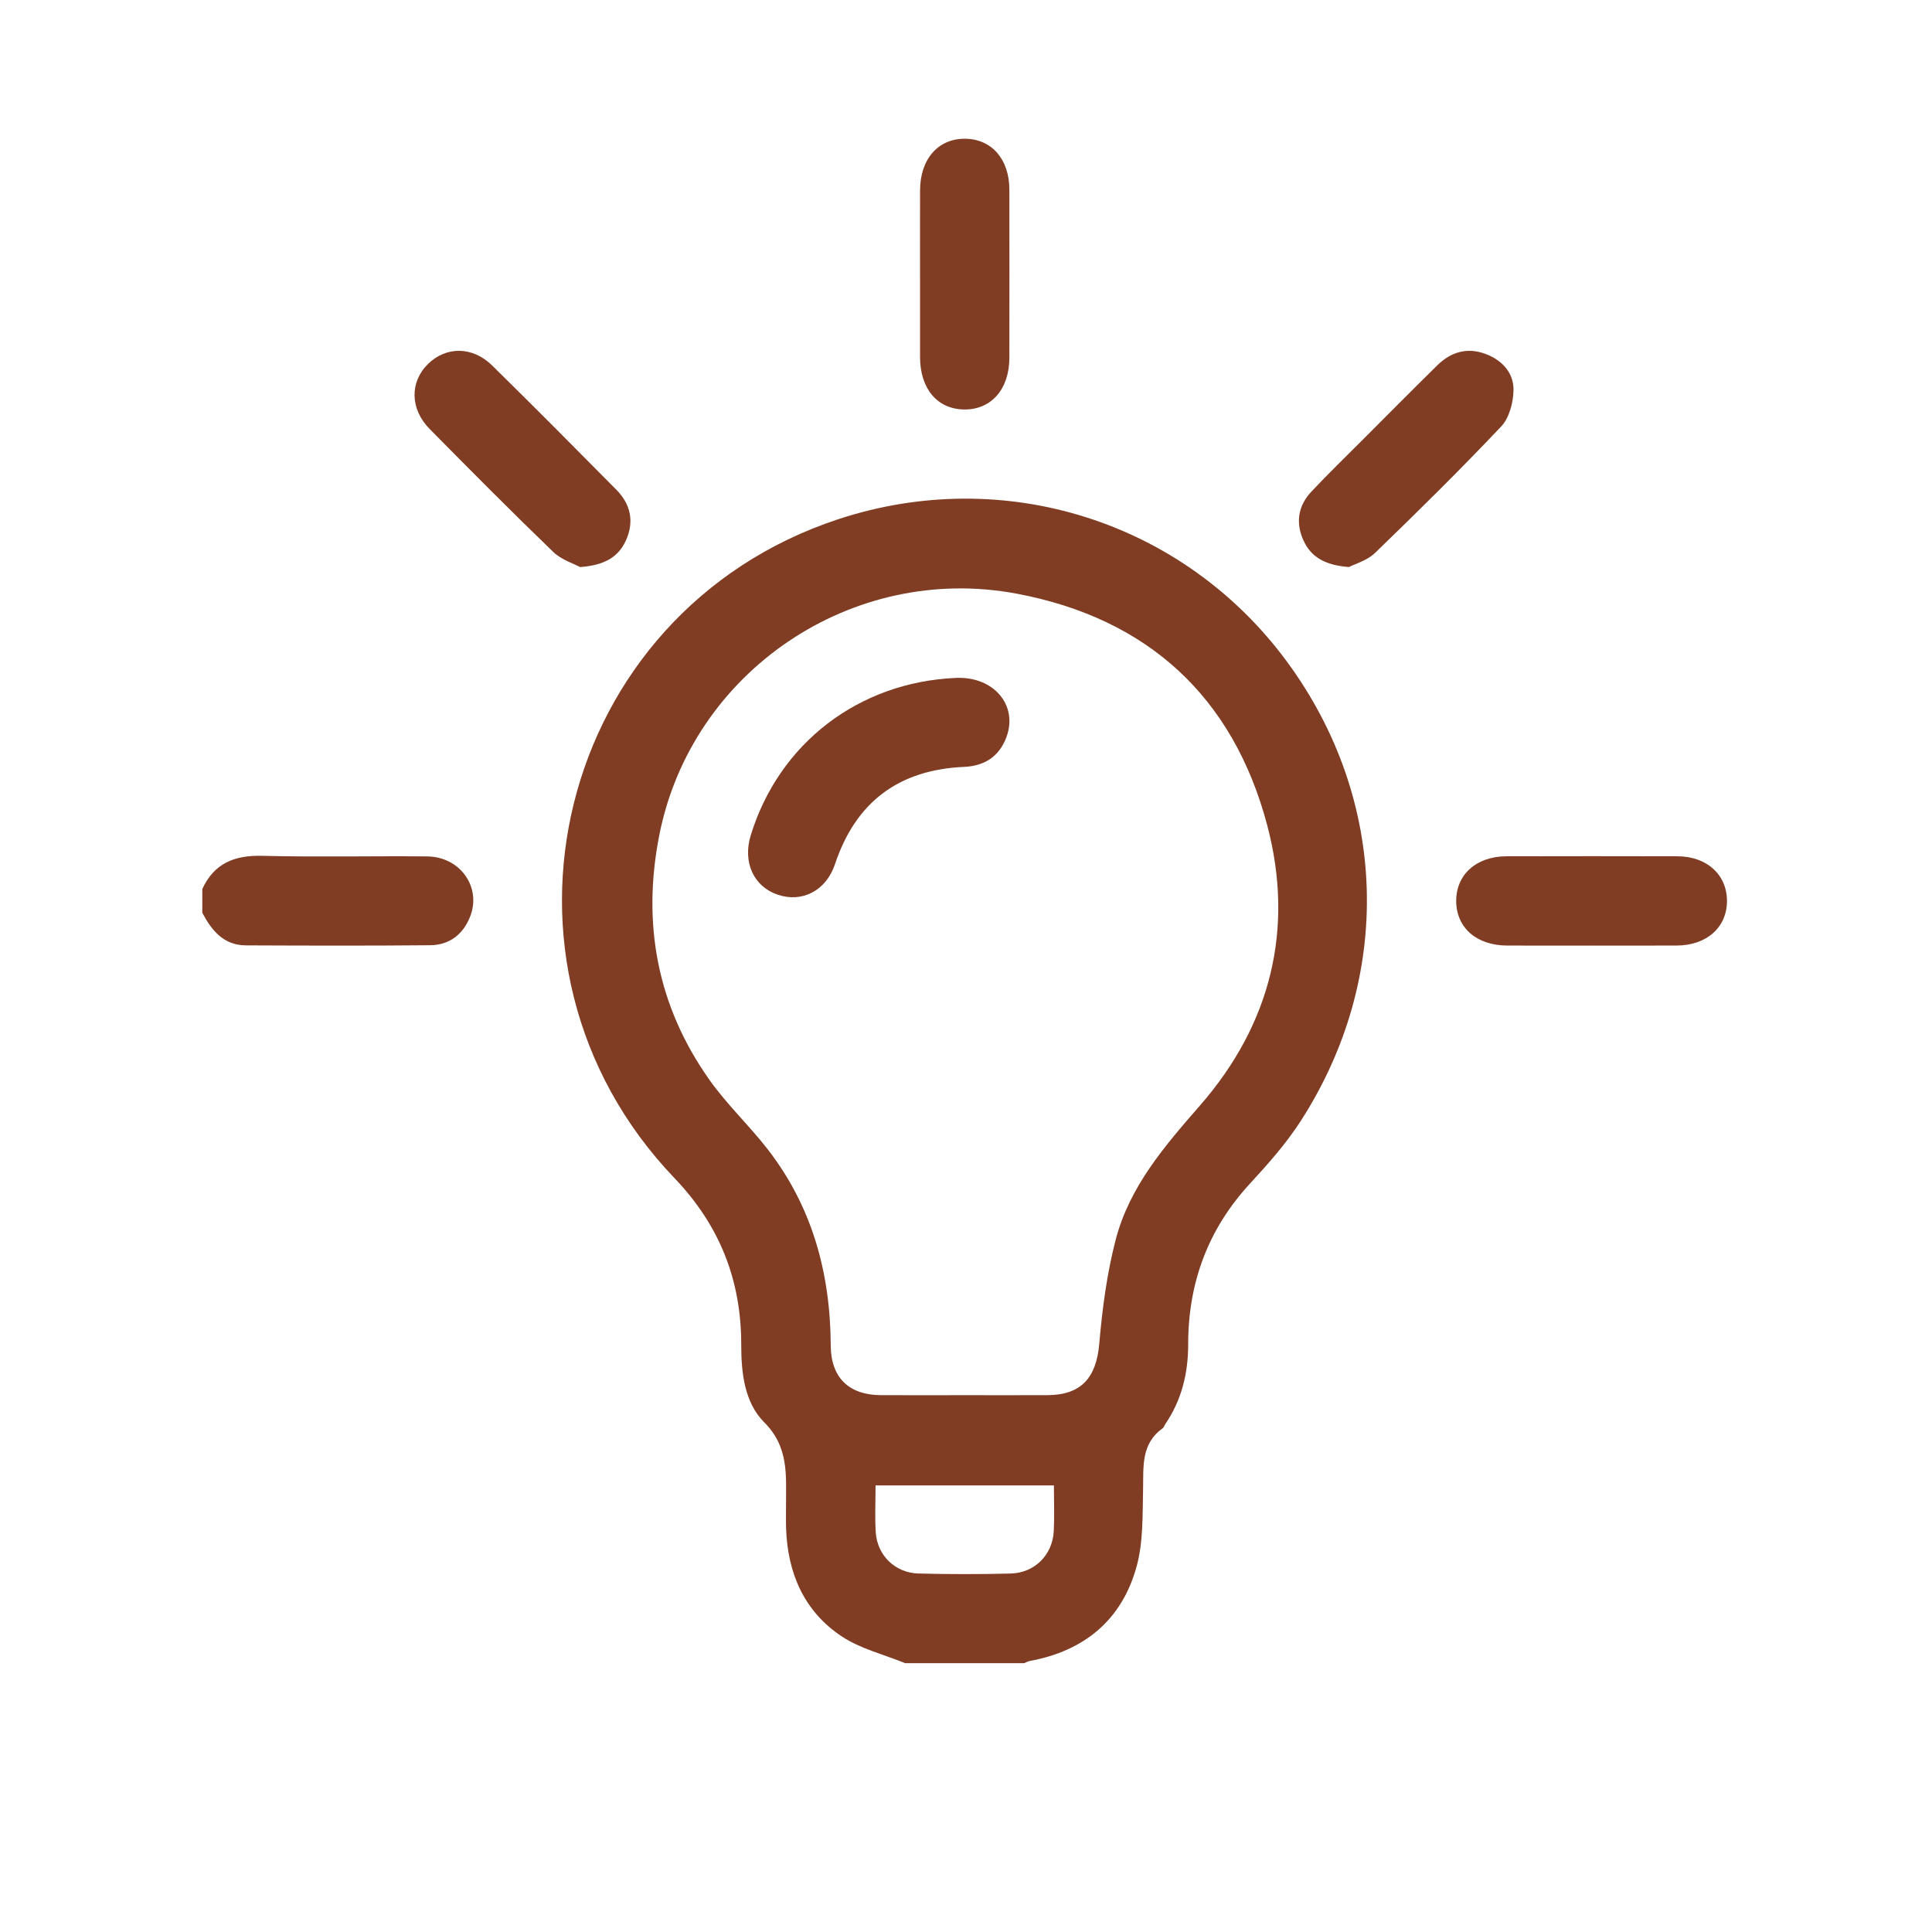 <?xml version="1.0" encoding="UTF-8"?>
<svg id="Layer_1" data-name="Layer 1" xmlns="http://www.w3.org/2000/svg" viewBox="0 0 1080 1080">
  <defs>
    <style>
      .cls-1 {
        fill: #803d23;
        stroke-width: 0px;
      }
    </style>
  </defs>
  <path class="cls-1" d="M468.48,290.28c-157.39,51.95-205.97,248.6-91.42,368.32,25.29,26.43,37.29,57.05,37.29,92.96,0,15.95,1.78,32.44,12.93,43.6,13.81,13.83,12.07,29.63,12.11,45.93.01,4.44-.11,8.88.04,13.31.85,25.02,10.05,46.39,31.09,60.34,10.5,6.98,23.56,10.11,35.46,14.98h66.59c1.01-.41,1.98-1.01,3.02-1.21,30.61-5.62,51.63-23,59.81-52.95,3.71-13.59,3.25-28.47,3.58-42.79.3-12.73-1.32-25.62,10.99-34.36.62-.44.83-1.42,1.29-2.11,9.24-13.49,12.94-28.48,12.94-44.74-.02-34.38,11.05-64.48,34.62-90.01,10.12-10.97,20.17-22.33,28.23-34.81,51.86-80.36,49.18-179.4-7.35-256.49-57.79-78.82-158.25-110.65-251.22-79.97ZM589.06,855.89c-.69,13.36-10.71,23.41-24.17,23.73-17.15.42-34.33.43-51.48-.02-13.07-.34-23.08-10.21-23.87-23.12-.52-8.5-.1-17.06-.1-26.11h99.7c0,8.97.34,17.27-.08,25.52ZM670.85,617.92c-19.88,22.77-39.53,45.5-47.22,75.25-4.88,18.87-7.46,38.52-9.14,57.99-1.63,18.98-10.06,28.67-28.96,28.74-15.53.06-31.06.01-46.6.01s-31.06.07-46.6-.01c-17.92-.11-27.85-9.89-27.94-27.78-.2-40.53-10.39-77.87-35.64-110.17-10.23-13.08-22.48-24.65-32.06-38.15-29.29-41.29-37.86-87.34-28.18-136.76,17.93-91.53,107.78-152.58,200.02-135.14,73.21,13.83,120.84,57.76,139.82,129.31,15.34,57.84,2.09,111.33-37.5,156.71Z"/>
  <path class="cls-1" d="M238.83,478.74c-30.74-.3-61.51.45-92.24-.33-15.46-.39-26.86,4.15-33.5,18.54v13.32c5.25,9.91,11.96,18.14,24.35,18.2,34.35.15,68.7.25,103.04-.08,10.64-.1,18.33-5.95,22.28-15.88,6.54-16.47-5.42-33.58-23.94-33.76Z"/>
  <path class="cls-1" d="M514.31,199.62c.04,17.76,9.7,29.15,24.76,29.28,15.07.13,25.14-11.34,25.17-28.87.05-31.34.05-62.68,0-94.02-.03-17.04-9.93-28.32-24.75-28.45-15.07-.13-25.12,11.34-25.17,28.87-.05,15.53,0,31.06-.01,46.6,0,15.53-.03,31.06,0,46.6Z"/>
  <path class="cls-1" d="M937.75,478.67c-31.9-.09-63.8-.08-95.7,0-16.82.04-28.16,10.33-28.03,25.17.14,14.81,11.42,24.67,28.47,24.73,15.53.06,31.07.01,46.6.01,16.09,0,32.18.06,48.27-.02,16.82-.08,28.16-10.33,28.03-25.17-.13-14.52-11.33-24.67-27.64-24.72Z"/>
  <path class="cls-1" d="M349.95,301.98c4.7-10.52,2.54-20.2-5.44-28.26-23.02-23.26-46.08-46.5-69.42-69.44-10.93-10.74-25.66-10.74-35.78-.86-10.28,10.04-10.21,25.15.86,36.37,22.79,23.11,45.66,46.14,69.01,68.67,4.67,4.51,11.62,6.64,15.08,8.54,13.54-1,21.45-5.51,25.69-15.02Z"/>
  <path class="cls-1" d="M846.07,218.16c.15-9.86-6.47-16.93-15.83-20.37-10.14-3.73-19.21-1.02-26.73,6.38-14.05,13.8-27.9,27.8-41.82,41.73-9.6,9.62-19.38,19.07-28.67,28.98-7.3,7.79-8.85,17.16-4.49,26.98,4.23,9.51,12.08,14.08,25.53,15.12,3.3-1.72,10.13-3.58,14.59-7.89,23.93-23.12,47.65-46.51,70.51-70.68,4.52-4.78,6.79-13.37,6.9-20.26Z"/>
  <path class="cls-1" d="M534.48,378.95c-54.41,2.31-99.01,36.49-114.82,88.02-4.59,14.96,1.6,28.59,15.06,33.16,13.68,4.65,27.09-2.21,32.05-17.08,11.63-34.85,35.73-52.77,72.28-54.37,11.35-.5,19.56-5.85,23.55-16.62,6.62-17.89-7.17-34-28.12-33.11Z"/>
</svg>
